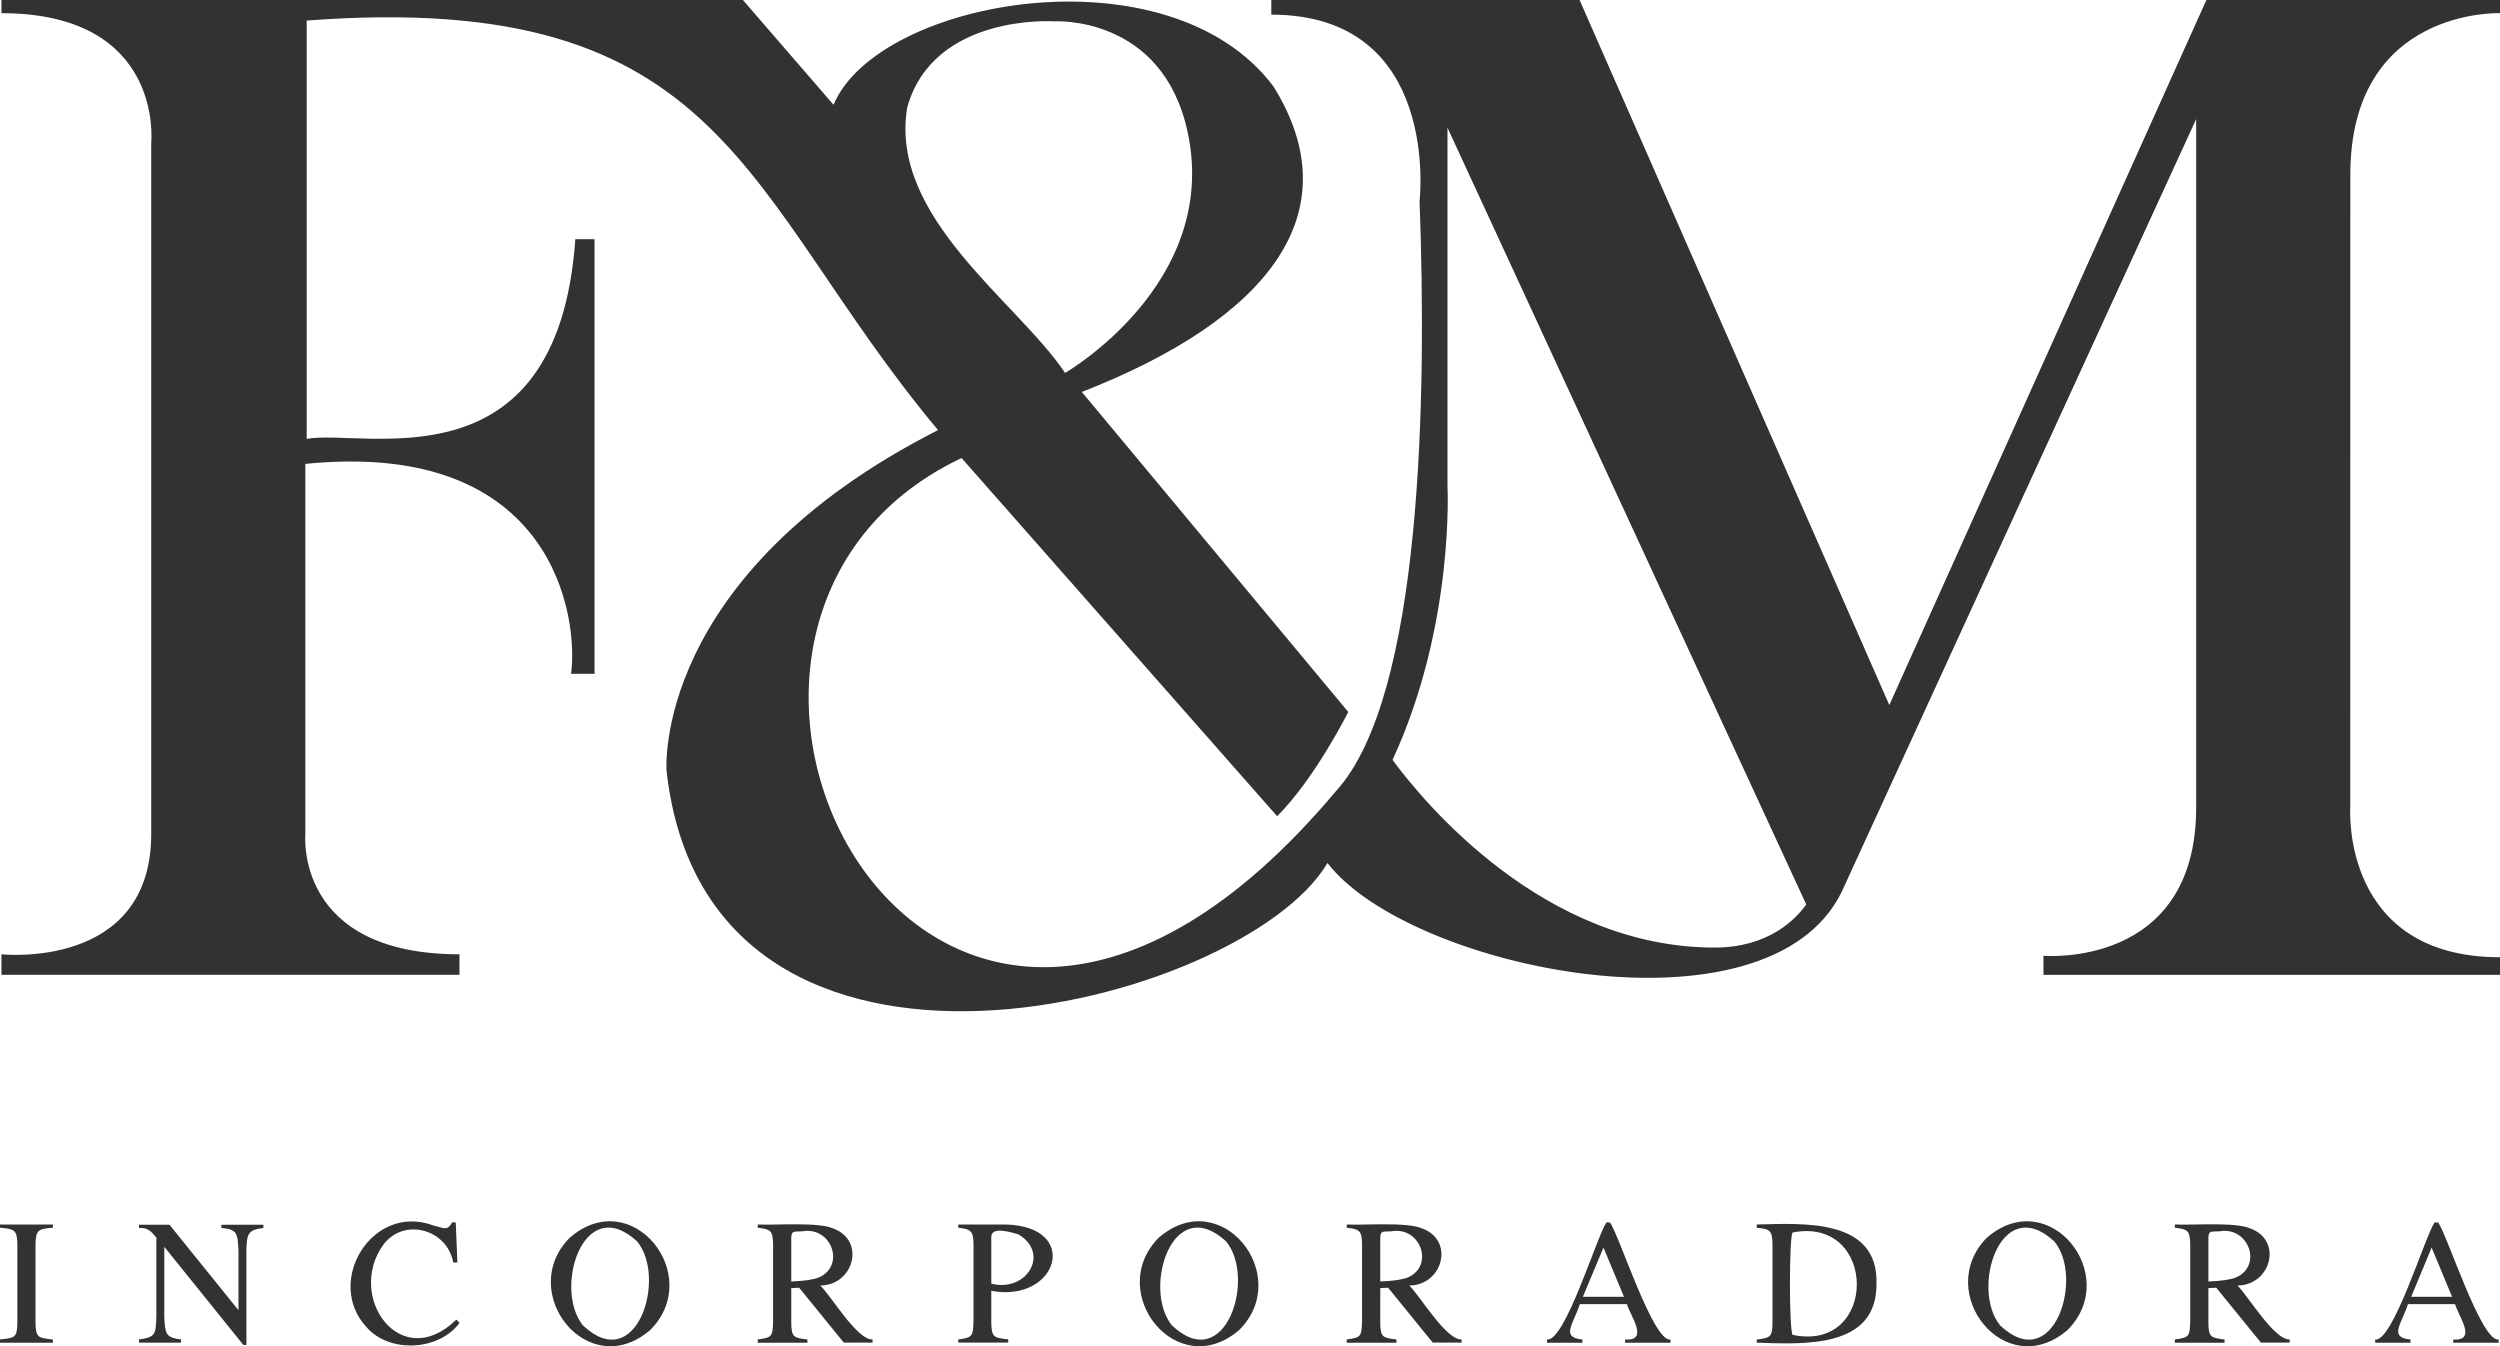 <svg xmlns="http://www.w3.org/2000/svg" viewBox="0 0 773.48 416.47"><g id="Camada_2" data-name="Camada 2"><g id="Layer_1" data-name="Layer 1"><path d="M530.49,293.17c-52.94,0-89.95-44.9-99.65-58.06,19.28-41.72,17-84.78,17-84.78V39.51l111,240.32c-3.23,4.55-11.65,13.34-28.33,13.34m-249.81-260c8.19-29.07,45.41-26.57,45.41-26.57s33.54-2.08,41.34,34.29c10.05,46.86-37.92,74.49-37.92,74.49-14.69-22-54.6-48.14-48.83-82.21m446.47,20.9c0-51.77,46.33-50,46.33-50V0H682.64l-98.1,218.13L488.71,0H393.33V4.53c52.69,0,45.87,57.69,45.87,57.69,2.23,59.76.93,153.32-25.89,182.58-125.57,149.57-226-50.86-115.81-103.09l97.64,110.82c11.81-11.81,22-32.26,22-32.26l-82.43-99c58.19-22.71,83.37-55.67,59.35-94.44C361.65-16.54,271.62-.4,257.89,32.42L229.85,0H.45V4.08c50.42,0,46.34,40,46.34,40V258c0,42.24-46.34,37.25-46.34,37.25v6.35H142.16v-6.35c-50.87,0-47.69-36.8-47.69-36.8V143.52c77.24-7.75,84.54,47.91,82.21,64.94h7.26V74H178c-5.46,77.9-65.67,58.57-83.11,61.78V6.36C225.55-3.53,229.52,60.47,290.22,133.07c-88.56,45-84,105.38-84,105.38C219.14,354.33,384.76,311.19,410.71,267c25.43,33,136.36,55.8,159.11,8.89,0,0,109.66-239.06,109.66-239.06v213c0,50-47.25,45.88-47.25,45.88v5.9H773.48v-5.45c-49.05,0-46.33-45.87-46.33-45.87Z" style="fill:#333132"/><path d="M0,414.41c4.41-.5,5.28-.37,5.37-5V384.85c-.09-4.4-1-4.62-5.37-5v-1H16.36v1c-4.35.35-5.28.57-5.37,5v24.58c.09,4.61,1,4.48,5.37,5v1H0Z" style="fill:#333132"/><path d="M43,414.41c5.21-.67,5.17-1.68,5.38-7.12V382.92c-1.68-2.08-2.66-3.11-5.38-3v-1h9.44l21.34,26.45V386.92c-.27-5.23-.3-6.61-5.29-7v-1h13v1c-4.91.63-5.09,1.81-5.26,7.1v29.1H75.3L50.83,385.76v21.53c.27,5.2.27,6.57,5.19,7.12v1H43Z" style="fill:#333132"/><path d="M133.85,379.09c3.56.87,4.59,1.83,6-.89H141l.51,12.42h-1.27c-1.87-10.27-15.12-14-21.54-5.65-11.78,16.06,5.17,40.18,22.49,23.31l1,1c-6.53,8.82-21.87,9.36-28.78,1.34-13-13.95,1.58-38.3,20.41-31.56" style="fill:#333132"/><path d="M180.34,410.05c16.64,15.77,26.14-14.81,16.75-26-16.65-15.26-25.88,14.75-16.75,26M176.21,383c19.26-16.84,41.91,11.59,24.94,28.52C181.87,428,159.69,399.84,176.21,383" style="fill:#333132"/><path d="M253.34,395.24c8.35-3.65,3.9-15.91-5.13-14.28-2.49.17-3.3-.33-3.4,1.91v13.61c4-.15,6.82-.56,8.53-1.24m-18.9,19.17c4.52-.55,4.6-1,4.75-5.62V384.85c-.1-4.06-.73-4.54-4.75-5v-1c5.24.27,18.71-.83,23.27,1.2,10.24,3.68,6.46,17.62-3.94,17.68,3.06,2.72,11.41,17,16.2,16.67v1h-8.9l-13.84-17-2.42.14v10.89c.09,4.33.81,4.47,5,5v1H234.44Z" style="fill:#333132"/><path d="M315.14,381.93c-1.61-.49-8.54-2.78-8.44.81v14.41c10.89,2.79,18.31-9.26,8.44-15.22m-18.66,32.48c4.49-.55,4.56-1.09,4.72-5.62V384.85c-.1-4-.73-4.54-4.72-5v-1h14.58c23.47.5,16.27,24.34-4.36,20.53v10c.11,4.47.89,4.51,5.24,5v1H296.48Z" style="fill:#333132"/><path d="M362.57,410.05c16.63,15.76,26.14-14.81,16.75-26-16.65-15.26-25.89,14.75-16.75,26M358.43,383c19.25-16.84,41.93,11.59,24.95,28.52C364.1,428,341.91,399.84,358.43,383" style="fill:#333132"/><path d="M435.56,395.24c8.36-3.64,3.9-15.92-5.13-14.28-2.49.17-3.29-.34-3.39,1.91v13.61c4-.15,6.82-.56,8.52-1.24m-18.89,19.17c4.51-.55,4.58-1,4.74-5.62V384.85c-.1-4.07-.72-4.54-4.74-5v-1c5.23.27,18.72-.83,23.27,1.2,10.23,3.68,6.45,17.63-3.95,17.68,3.06,2.72,11.42,17,16.21,16.67v1h-8.92l-13.82-17-2.42.14v10.89c.09,4.34.8,4.47,5,5v1H416.67Z" style="fill:#333132"/><path d="M502.44,401.22,496.1,386l-6.37,15.22Zm-23.81,14.21v-1c5.53.82,15.32-31.62,18.37-36.21h1.1c2.73,3.52,13.38,37.19,18.74,36.21v1H502.79v-1c7.59.51,1.5-7.47.58-10.94H488.79c-1.87,5.92-6.11,10.37.79,10.94v1Z" style="fill:#333132"/><path d="M554.66,413c26.51,5.56,26.36-36.77,0-31.69-1.17.63-1.14,31,0,31.69m-11.14,1.46c4.1-.6,4.78-.62,4.87-5V384.85c-.1-4.21-.73-4.56-4.87-5v-1c14.4-.34,37.67-2,37.05,18.4.12,20.09-22.57,18.62-37.05,18.17Z" style="fill:#333132"/><path d="M618.8,410.05c16.63,15.77,26.13-14.82,16.76-26-16.67-15.26-25.91,14.75-16.76,26M614.65,383c19.27-16.83,41.93,11.58,25,28.52-19.29,16.48-41.45-11.63-25-28.52" style="fill:#333132"/><path d="M691.79,395.24c8.36-3.65,3.9-15.91-5.14-14.28-2.47.17-3.3-.34-3.39,1.91v13.61c4-.15,6.83-.56,8.53-1.24m-18.91,19.17c4.53-.55,4.59-1,4.76-5.62V384.85c-.1-4.07-.73-4.54-4.76-5v-1c5.25.27,18.72-.83,23.29,1.2,10.25,3.68,6.45,17.62-3.95,17.68,3,2.71,11.42,17,16.19,16.67v1h-8.9l-13.83-17-2.42.14v10.89c.08,4.33.81,4.47,5,5v1H672.88Z" style="fill:#333132"/><path d="M758.66,401.22,752.33,386,746,401.22Zm-23.8,14.21v-1c5.52.81,15.32-31.62,18.37-36.21h1.1c2.73,3.52,13.38,37.19,18.74,36.21v1H759v-1c7.58.52,1.49-7.47.58-10.94H745c-1.87,5.92-6.11,10.37.79,10.94v1Z" style="fill:#333132"/><rect width="773.48" height="416.35" style="fill:none"/></g></g></svg>